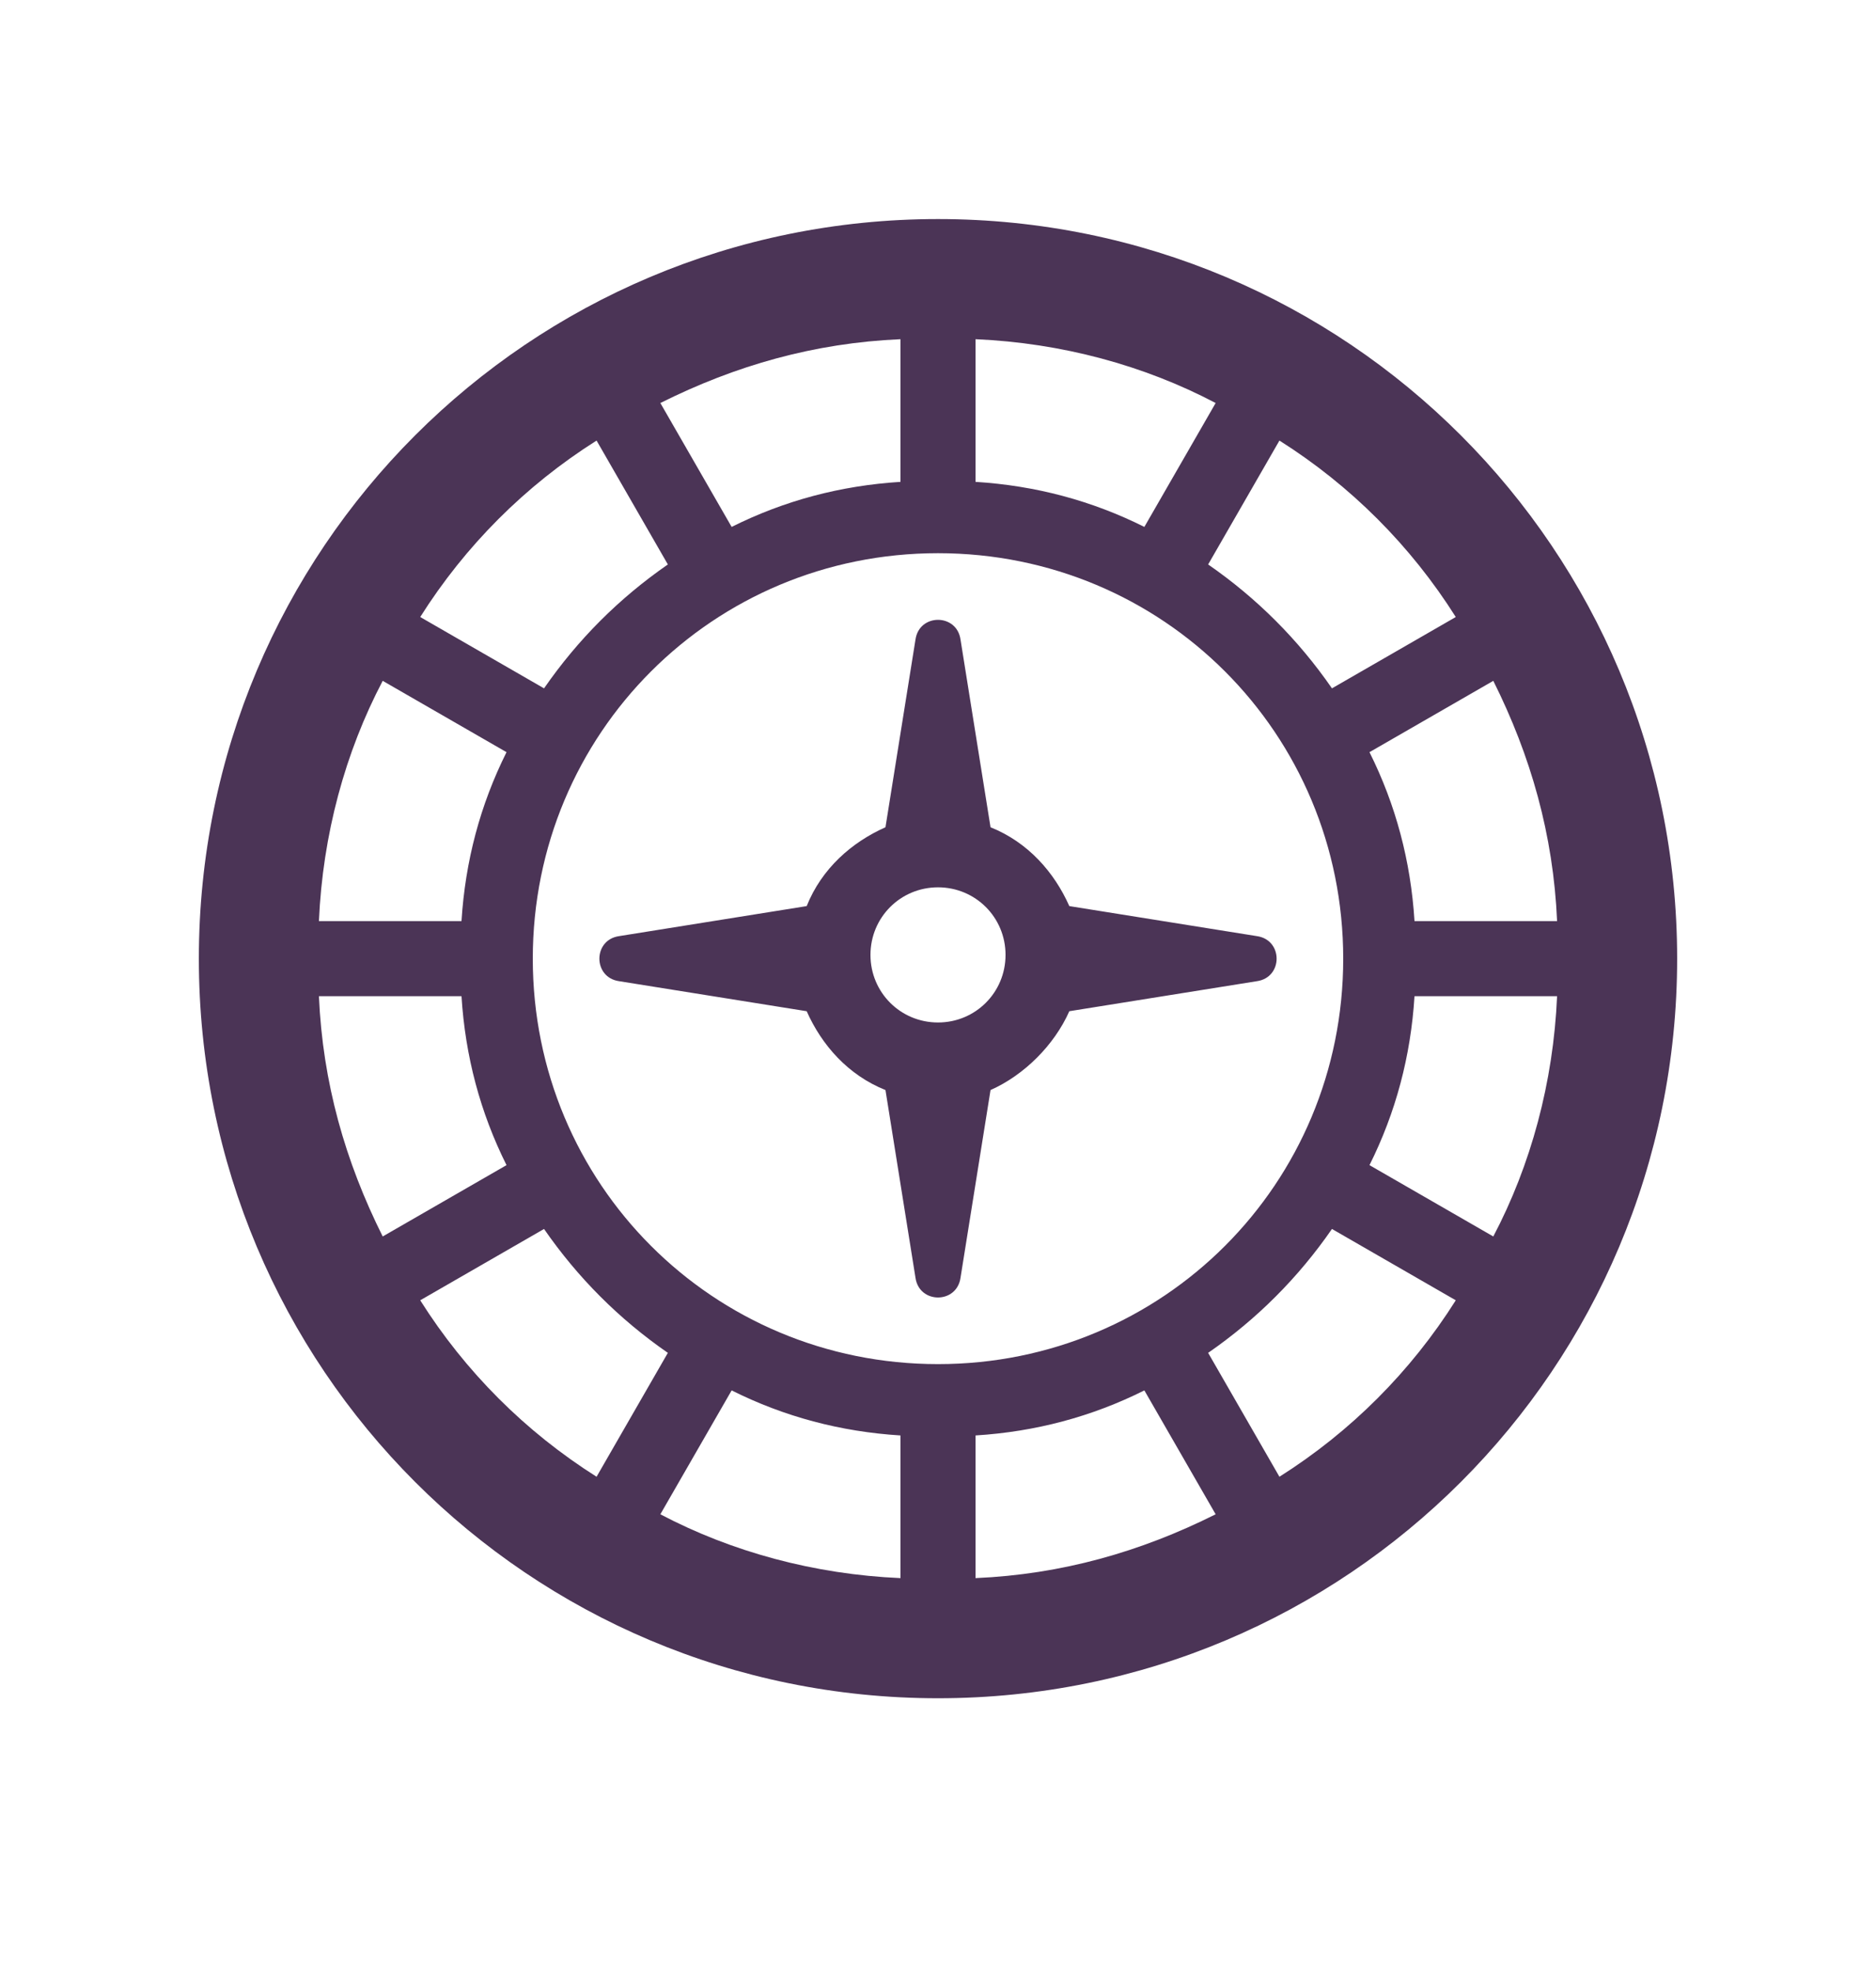 <svg width="20" height="21" viewBox="0 0 20 21" fill="none" xmlns="http://www.w3.org/2000/svg">
<path d="M10 2.334C5.64 2.334 2.12 5.854 2.12 10.214C2.12 14.574 5.64 18.094 10 18.094C14.36 18.094 17.88 14.574 17.88 10.214C17.88 5.854 14.36 2.334 10 2.334ZM9.6 15.294V16.814C8.68 16.774 7.8 16.534 7.04 16.134L7.8 14.814C8.36 15.094 8.96 15.254 9.6 15.294ZM10.4 15.294C11.04 15.254 11.64 15.094 12.2 14.814L12.96 16.134C12.16 16.534 11.32 16.774 10.4 16.814V15.294ZM10 14.534C7.6 14.534 5.68 12.614 5.68 10.214C5.68 7.814 7.6 5.894 10 5.894C12.4 5.894 14.32 7.814 14.32 10.214C14.32 12.614 12.4 14.534 10 14.534ZM4.92 9.814H3.4C3.44 8.894 3.68 8.014 4.08 7.254L5.4 8.014C5.12 8.574 4.96 9.174 4.92 9.814ZM4.92 10.614C4.96 11.254 5.12 11.854 5.4 12.414L4.08 13.174C3.68 12.374 3.44 11.534 3.4 10.614H4.92ZM10.4 5.134V3.614C11.32 3.654 12.2 3.894 12.96 4.294L12.2 5.614C11.64 5.334 11.04 5.174 10.4 5.134ZM9.6 5.134C8.96 5.174 8.36 5.334 7.8 5.614L7.04 4.294C7.84 3.894 8.68 3.654 9.6 3.614V5.134ZM15.08 10.614H16.6C16.56 11.534 16.32 12.414 15.92 13.174L14.6 12.414C14.88 11.854 15.04 11.254 15.08 10.614ZM15.08 9.814C15.04 9.174 14.88 8.574 14.6 8.014L15.92 7.254C16.32 8.054 16.56 8.894 16.6 9.814H15.08ZM15.52 6.574L14.2 7.334C13.84 6.814 13.4 6.374 12.88 6.014L13.64 4.694C14.4 5.174 15.04 5.814 15.52 6.574ZM6.36 4.694L7.12 6.014C6.6 6.374 6.16 6.814 5.8 7.334L4.48 6.574C4.96 5.814 5.6 5.174 6.36 4.694ZM4.48 13.854L5.8 13.094C6.16 13.614 6.6 14.054 7.12 14.414L6.36 15.734C5.6 15.254 4.96 14.614 4.48 13.854ZM13.64 15.734L12.88 14.414C13.4 14.054 13.84 13.614 14.2 13.094L15.52 13.854C15.04 14.614 14.4 15.254 13.64 15.734ZM11.4 10.774L13.4 10.454C13.68 10.414 13.68 10.014 13.4 9.974L11.4 9.654C11.24 9.294 10.96 8.974 10.56 8.814L10.24 6.814C10.2 6.534 9.8 6.534 9.76 6.814L9.44 8.814C9.08 8.974 8.76 9.254 8.6 9.654L6.6 9.974C6.32 10.014 6.32 10.414 6.6 10.454L8.6 10.774C8.76 11.134 9.04 11.454 9.44 11.614L9.76 13.614C9.8 13.894 10.2 13.894 10.24 13.614L10.56 11.614C10.92 11.454 11.24 11.134 11.4 10.774ZM10 10.894C9.6 10.894 9.28 10.574 9.28 10.174C9.28 9.774 9.6 9.454 10 9.454C10.4 9.454 10.72 9.774 10.72 10.174C10.72 10.574 10.4 10.894 10 10.894Z" fill="#4B3456"/>
</svg>
